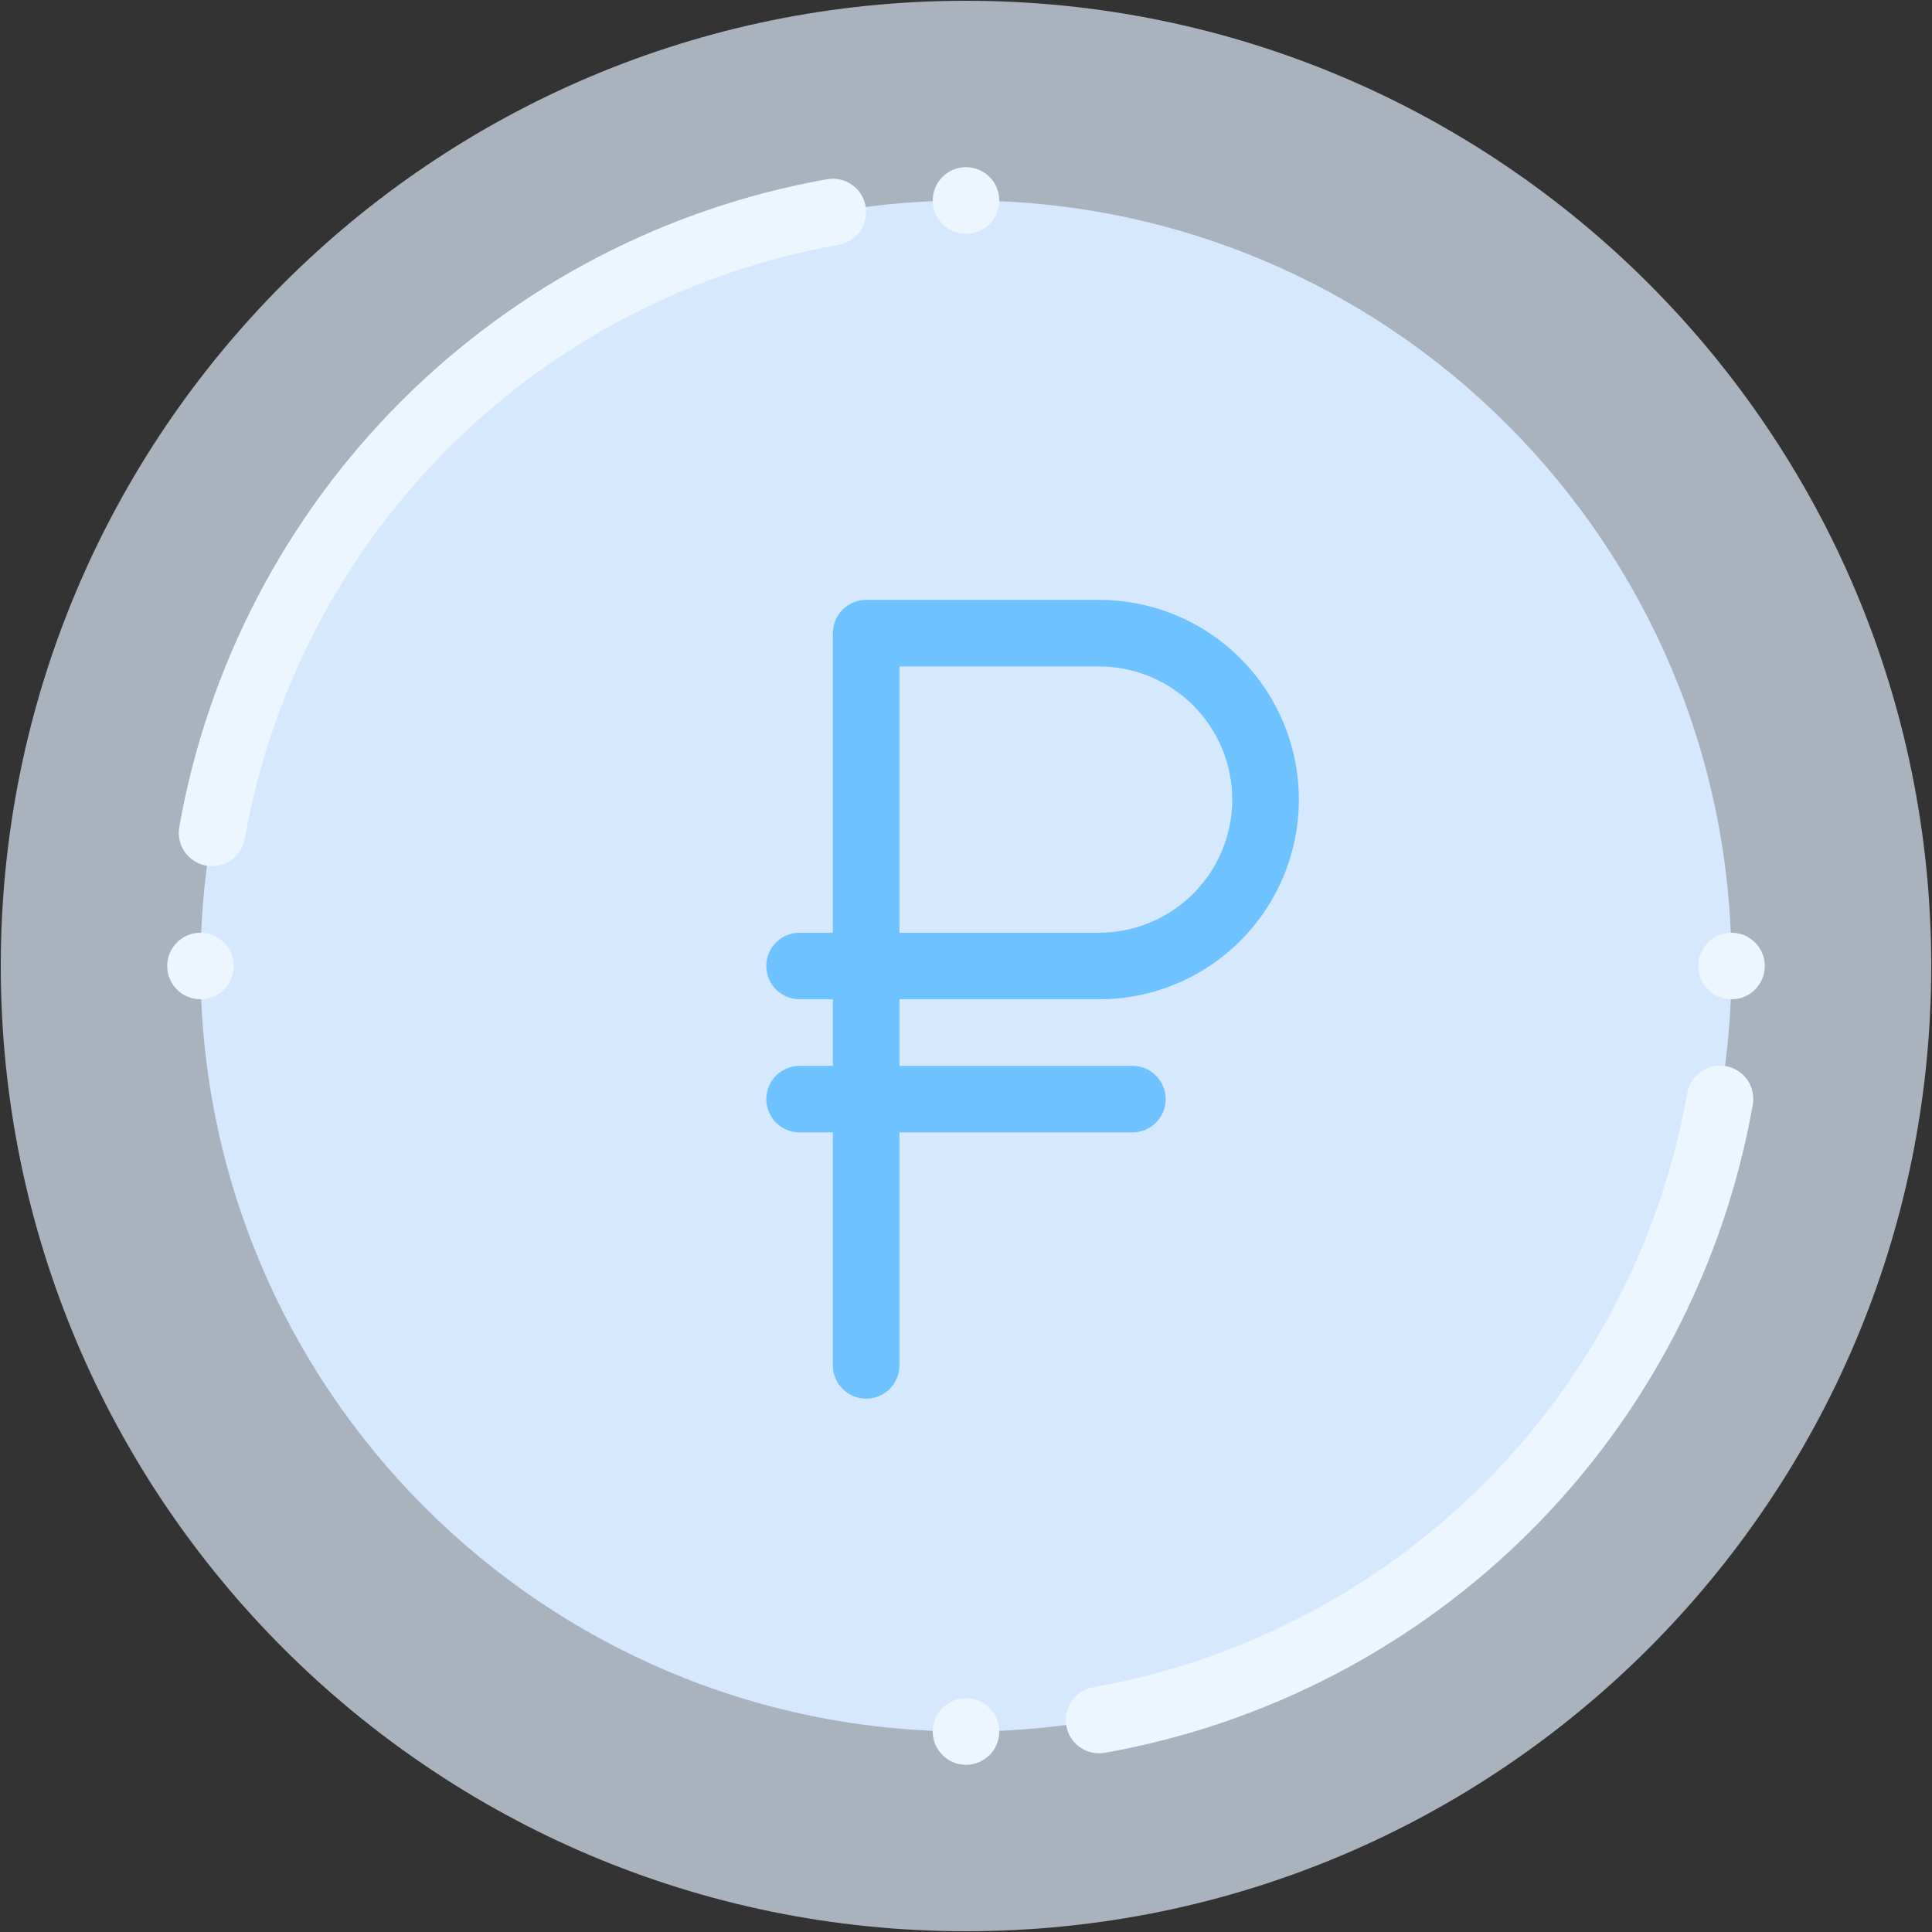 <svg width="78" height="78" viewBox="0 0 78 78" fill="none" xmlns="http://www.w3.org/2000/svg">
<rect x="0" y="0" width="78" height="78" fill="#333333" stroke="none"/>
<path d="M39 77.969C60.522 77.969 77.969 60.522 77.969 39C77.969 17.478 60.522 0.031 39 0.031C17.478 0.031 0.031 17.478 0.031 39C0.031 60.522 17.478 77.969 39 77.969Z" fill="#AAB2BD"/>
<path d="M39 69.906C56.069 69.906 69.906 56.069 69.906 39C69.906 21.931 56.069 8.094 39 8.094C21.931 8.094 8.094 21.931 8.094 39C8.094 56.069 21.931 69.906 39 69.906Z" fill="#D5E8FE"/>
<path d="M32.281 43.031C31.925 43.031 31.583 43.173 31.331 43.425C31.079 43.677 30.938 44.019 30.938 44.375C30.938 44.731 31.079 45.073 31.331 45.325C31.583 45.577 31.925 45.719 32.281 45.719H33.625V55.125C33.625 55.481 33.767 55.823 34.019 56.075C34.271 56.327 34.612 56.469 34.969 56.469C35.325 56.469 35.667 56.327 35.919 56.075C36.171 55.823 36.312 55.481 36.312 55.125V45.719H45.719C46.075 45.719 46.417 45.577 46.669 45.325C46.921 45.073 47.062 44.731 47.062 44.375C47.062 44.019 46.921 43.677 46.669 43.425C46.417 43.173 46.075 43.031 45.719 43.031H36.312V40.344H44.375C46.513 40.344 48.564 39.494 50.076 37.982C51.588 36.47 52.438 34.42 52.438 32.281C52.438 30.143 51.588 28.092 50.076 26.58C48.564 25.068 46.513 24.219 44.375 24.219H34.969C34.612 24.219 34.271 24.36 34.019 24.612C33.767 24.864 33.625 25.206 33.625 25.562V37.656H32.281C31.925 37.656 31.583 37.798 31.331 38.05C31.079 38.302 30.938 38.644 30.938 39C30.938 39.356 31.079 39.698 31.331 39.95C31.583 40.202 31.925 40.344 32.281 40.344H33.625V43.031H32.281ZM49.75 32.281C49.748 33.706 49.182 35.072 48.174 36.08C47.166 37.088 45.8 37.655 44.375 37.656H36.312V26.906H44.375C45.8 26.908 47.166 27.475 48.174 28.482C49.182 29.49 49.748 30.856 49.75 32.281Z" fill="#6DC2FF"/>
<path d="M8.561 34.969C8.365 34.969 8.171 34.926 7.993 34.844C7.815 34.761 7.657 34.64 7.531 34.49C7.405 34.34 7.313 34.164 7.262 33.974C7.211 33.785 7.202 33.586 7.236 33.393C8.391 26.878 11.52 20.876 16.198 16.198C20.876 11.52 26.879 8.392 33.393 7.236C33.744 7.174 34.105 7.255 34.397 7.46C34.688 7.664 34.887 7.976 34.949 8.327C35.01 8.679 34.93 9.04 34.725 9.331C34.52 9.623 34.208 9.822 33.857 9.883C27.887 10.942 22.385 13.81 18.097 18.097C13.809 22.385 10.942 27.887 9.883 33.857C9.829 34.168 9.666 34.45 9.424 34.654C9.183 34.857 8.877 34.968 8.561 34.969Z" fill="#EDF5FF"/>
<path d="M44.373 70.784C44.037 70.785 43.713 70.659 43.465 70.431C43.217 70.204 43.063 69.891 43.034 69.556C43.005 69.221 43.103 68.887 43.308 68.621C43.514 68.354 43.811 68.174 44.143 68.117C50.114 67.058 55.615 64.19 59.903 59.903C64.191 55.615 67.058 50.113 68.117 44.143C68.146 43.968 68.21 43.8 68.304 43.65C68.399 43.5 68.522 43.37 68.666 43.268C68.811 43.166 68.975 43.093 69.148 43.054C69.321 43.015 69.5 43.011 69.674 43.041C69.849 43.072 70.016 43.137 70.165 43.232C70.315 43.328 70.444 43.452 70.545 43.597C70.647 43.743 70.718 43.907 70.755 44.08C70.793 44.254 70.796 44.433 70.764 44.607C69.609 51.121 66.48 57.123 61.802 61.802C57.124 66.48 51.121 69.608 44.607 70.764C44.53 70.778 44.452 70.784 44.373 70.784Z" fill="#EDF5FF"/>
<path d="M8.094 40.344C8.836 40.344 9.438 39.742 9.438 39C9.438 38.258 8.836 37.656 8.094 37.656C7.352 37.656 6.75 38.258 6.75 39C6.75 39.742 7.352 40.344 8.094 40.344Z" fill="#EDF5FF"/>
<path d="M39 9.438C39.742 9.438 40.344 8.836 40.344 8.094C40.344 7.352 39.742 6.75 39 6.75C38.258 6.75 37.656 7.352 37.656 8.094C37.656 8.836 38.258 9.438 39 9.438Z" fill="#EDF5FF"/>
<path d="M69.906 40.344C70.648 40.344 71.25 39.742 71.25 39C71.25 38.258 70.648 37.656 69.906 37.656C69.164 37.656 68.562 38.258 68.562 39C68.562 39.742 69.164 40.344 69.906 40.344Z" fill="#EDF5FF"/>
<path d="M39 71.25C39.742 71.25 40.344 70.648 40.344 69.906C40.344 69.164 39.742 68.562 39 68.562C38.258 68.562 37.656 69.164 37.656 69.906C37.656 70.648 38.258 71.25 39 71.25Z" fill="#EDF5FF"/>
</svg>
